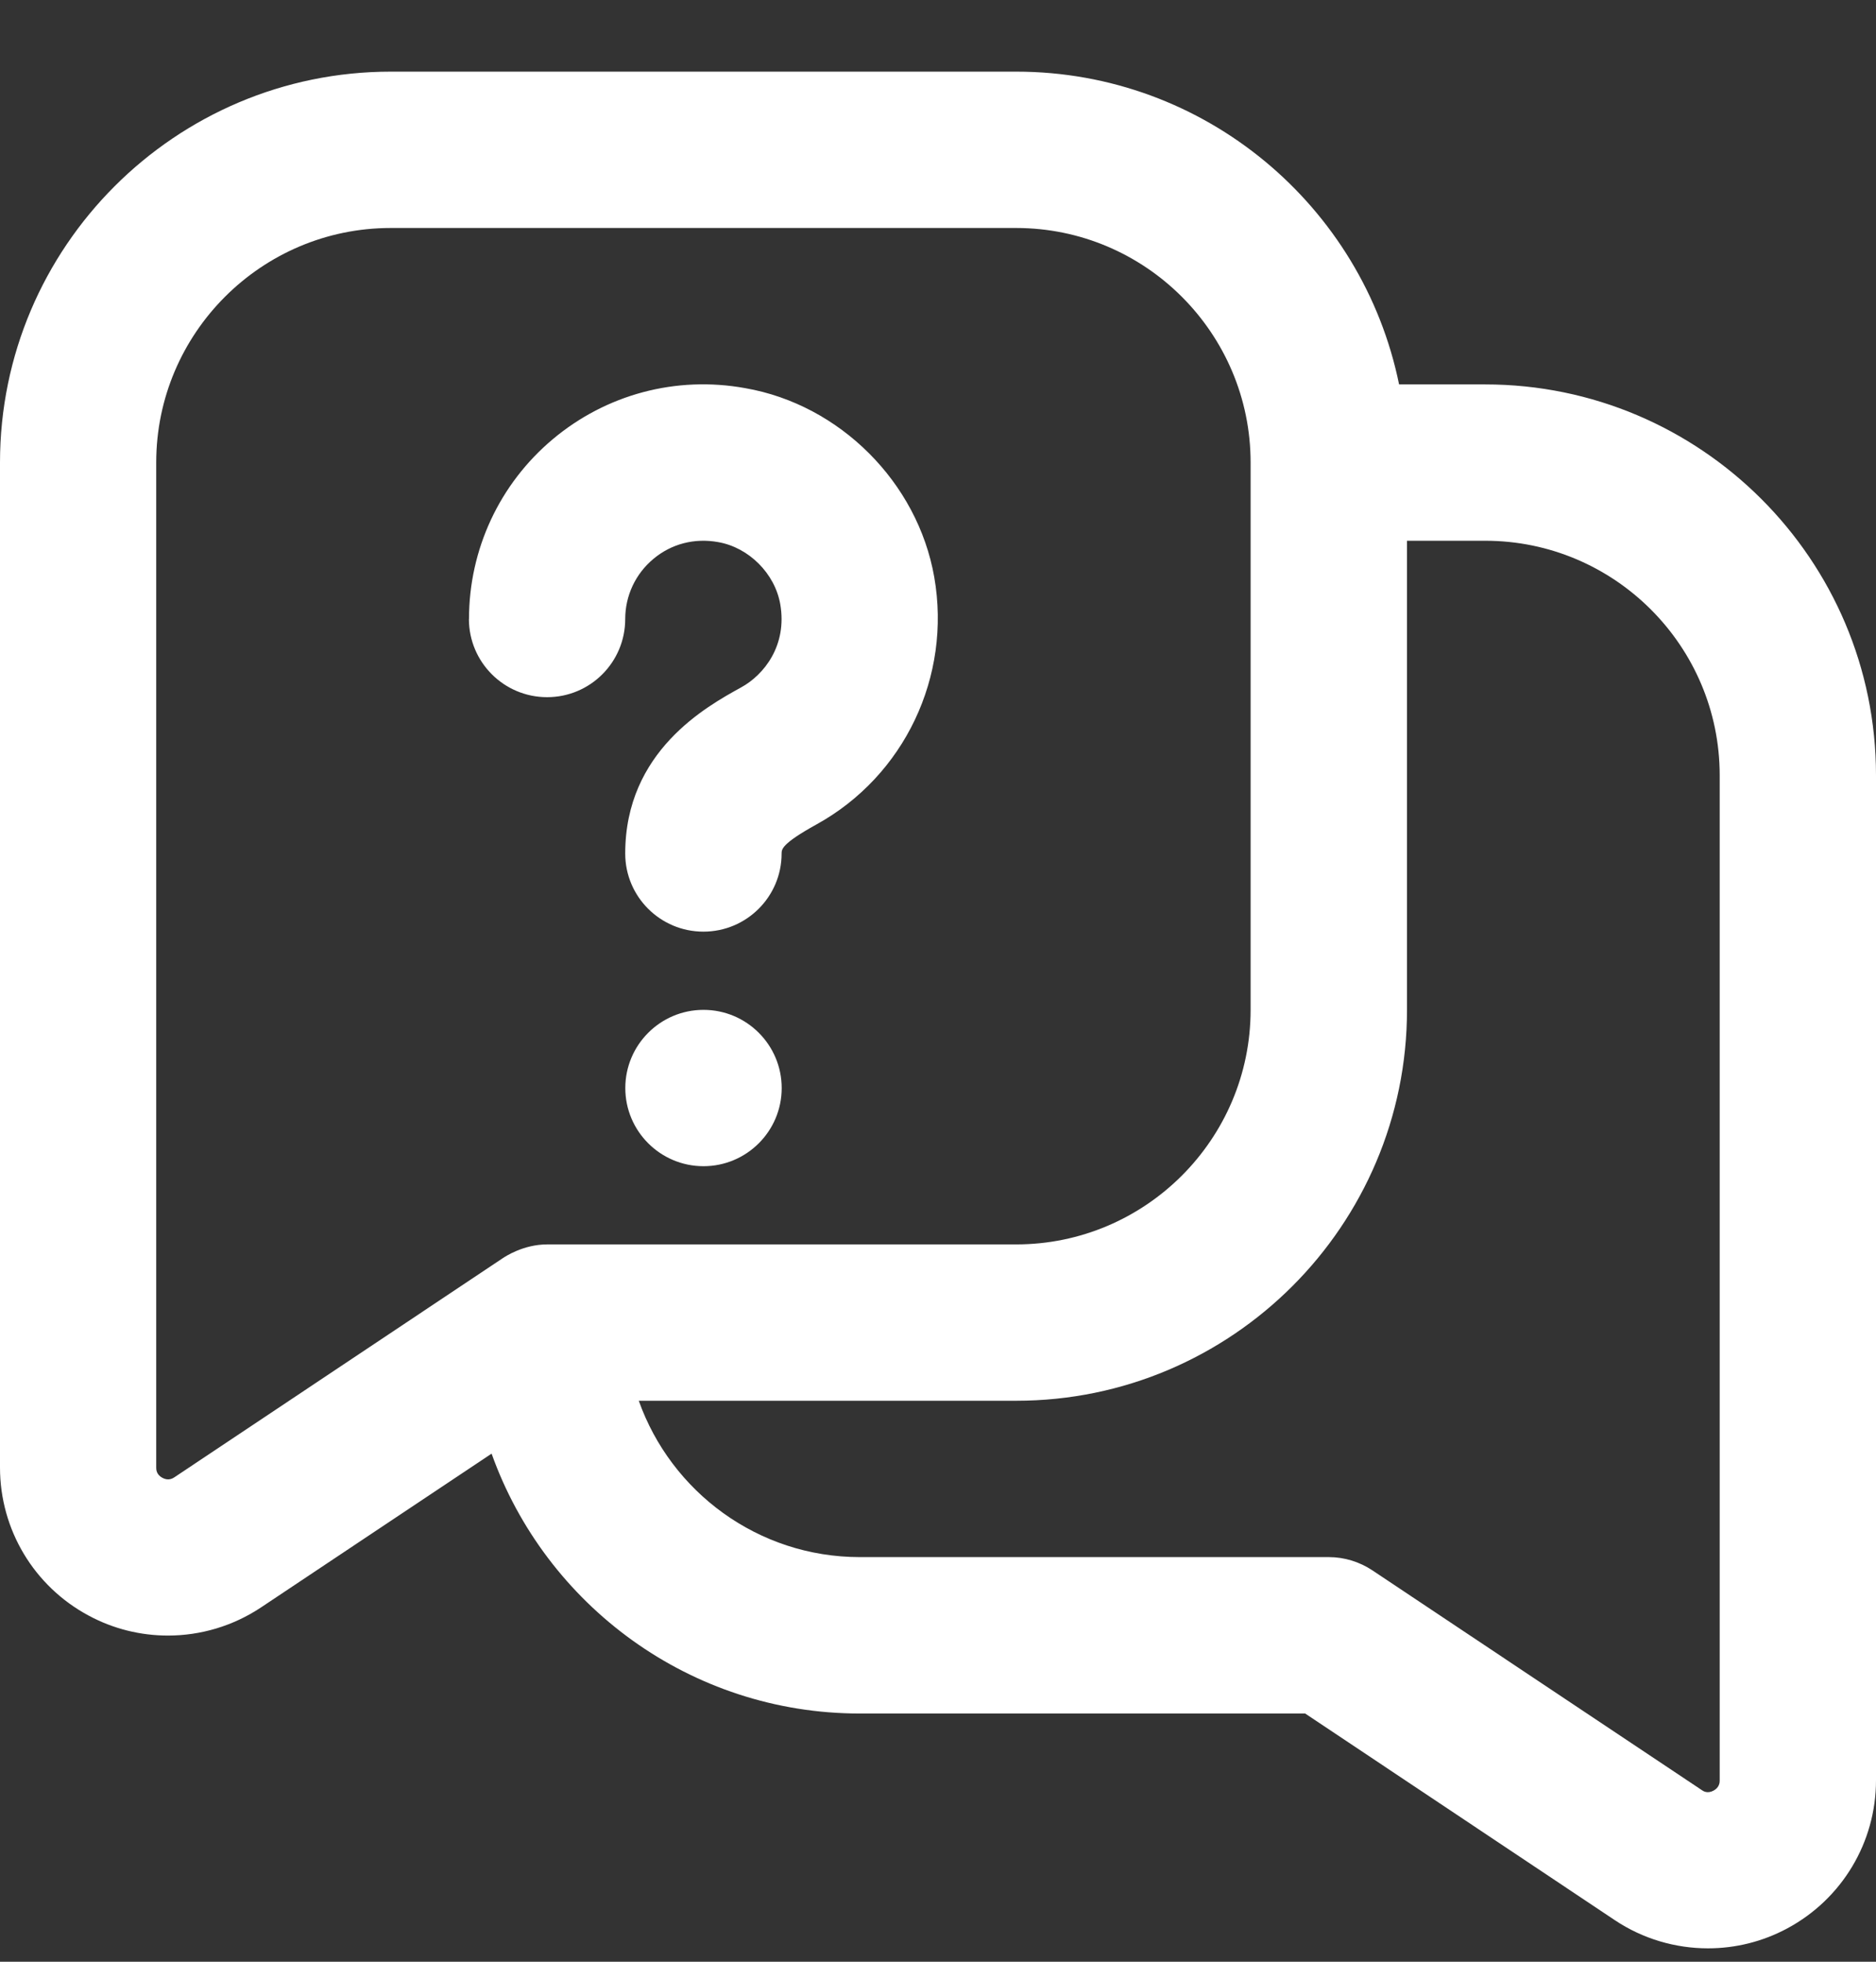 <svg width="22" height="23" viewBox="0 0 22 23" fill="none" xmlns="http://www.w3.org/2000/svg">
<rect x="0" y="0" width="22" height="23" fill="#333333" stroke="none"/>
<g clip-path="url(#clip0_588_2953)">
<path d="M17.417 4.507H16.407C15.981 2.417 14.13 0.84 11.917 0.84H4.583C2.056 0.84 0 2.896 0 5.423V17.206C0 17.934 0.399 18.599 1.04 18.942C1.331 19.099 1.651 19.176 1.97 19.176C2.351 19.176 2.732 19.065 3.061 18.846L5.765 17.043C6.398 18.817 8.094 20.09 10.083 20.09H15.306L18.939 22.514C19.268 22.733 19.649 22.843 20.03 22.843C20.349 22.843 20.668 22.766 20.96 22.609C21.601 22.265 22 21.6 22 20.873V9.09C22 6.563 19.944 4.507 17.417 4.507ZM2.044 17.321C2.027 17.332 1.976 17.365 1.905 17.327C1.832 17.288 1.832 17.227 1.832 17.207V5.423C1.832 3.907 3.066 2.673 4.582 2.673H11.916C13.432 2.673 14.666 3.907 14.666 5.423V11.84C14.666 13.356 13.432 14.59 11.916 14.59H6.416C6.135 14.59 5.92 14.736 5.898 14.75L2.044 17.321ZM20.167 20.874C20.167 20.893 20.167 20.955 20.095 20.994C20.022 21.033 19.972 20.999 19.956 20.987L16.092 18.41C15.942 18.311 15.765 18.256 15.583 18.256H10.083C8.888 18.256 7.87 17.49 7.491 16.423H11.917C14.444 16.423 16.5 14.367 16.5 11.84V6.34H17.417C18.933 6.34 20.167 7.574 20.167 9.09V20.874ZM5.5 7.257C5.5 6.442 5.858 5.673 6.483 5.149C7.107 4.625 7.928 4.403 8.74 4.551C9.849 4.744 10.761 5.655 10.956 6.766C11.16 7.932 10.606 9.097 9.575 9.666C9.166 9.892 9.166 9.958 9.166 10.007C9.166 10.513 8.755 10.923 8.249 10.923C7.743 10.923 7.332 10.513 7.332 10.007C7.332 8.808 8.284 8.284 8.69 8.06C8.956 7.915 9.235 7.57 9.15 7.083C9.087 6.724 8.782 6.419 8.423 6.356C8.143 6.305 7.871 6.377 7.661 6.554C7.452 6.729 7.332 6.985 7.332 7.257C7.332 7.764 6.922 8.174 6.416 8.174C5.91 8.174 5.499 7.764 5.499 7.257L5.5 7.257ZM9.167 12.757C9.167 13.262 8.756 13.673 8.25 13.673C7.744 13.673 7.333 13.262 7.333 12.757C7.333 12.251 7.744 11.84 8.25 11.84C8.756 11.84 9.167 12.251 9.167 12.757Z" fill="white"/>
</g>
<defs>
<clipPath id="clip0_588_2953">
<rect width="22" height="22" fill="white" transform="translate(0 0.84)"/>
</clipPath>
</defs>
</svg>
